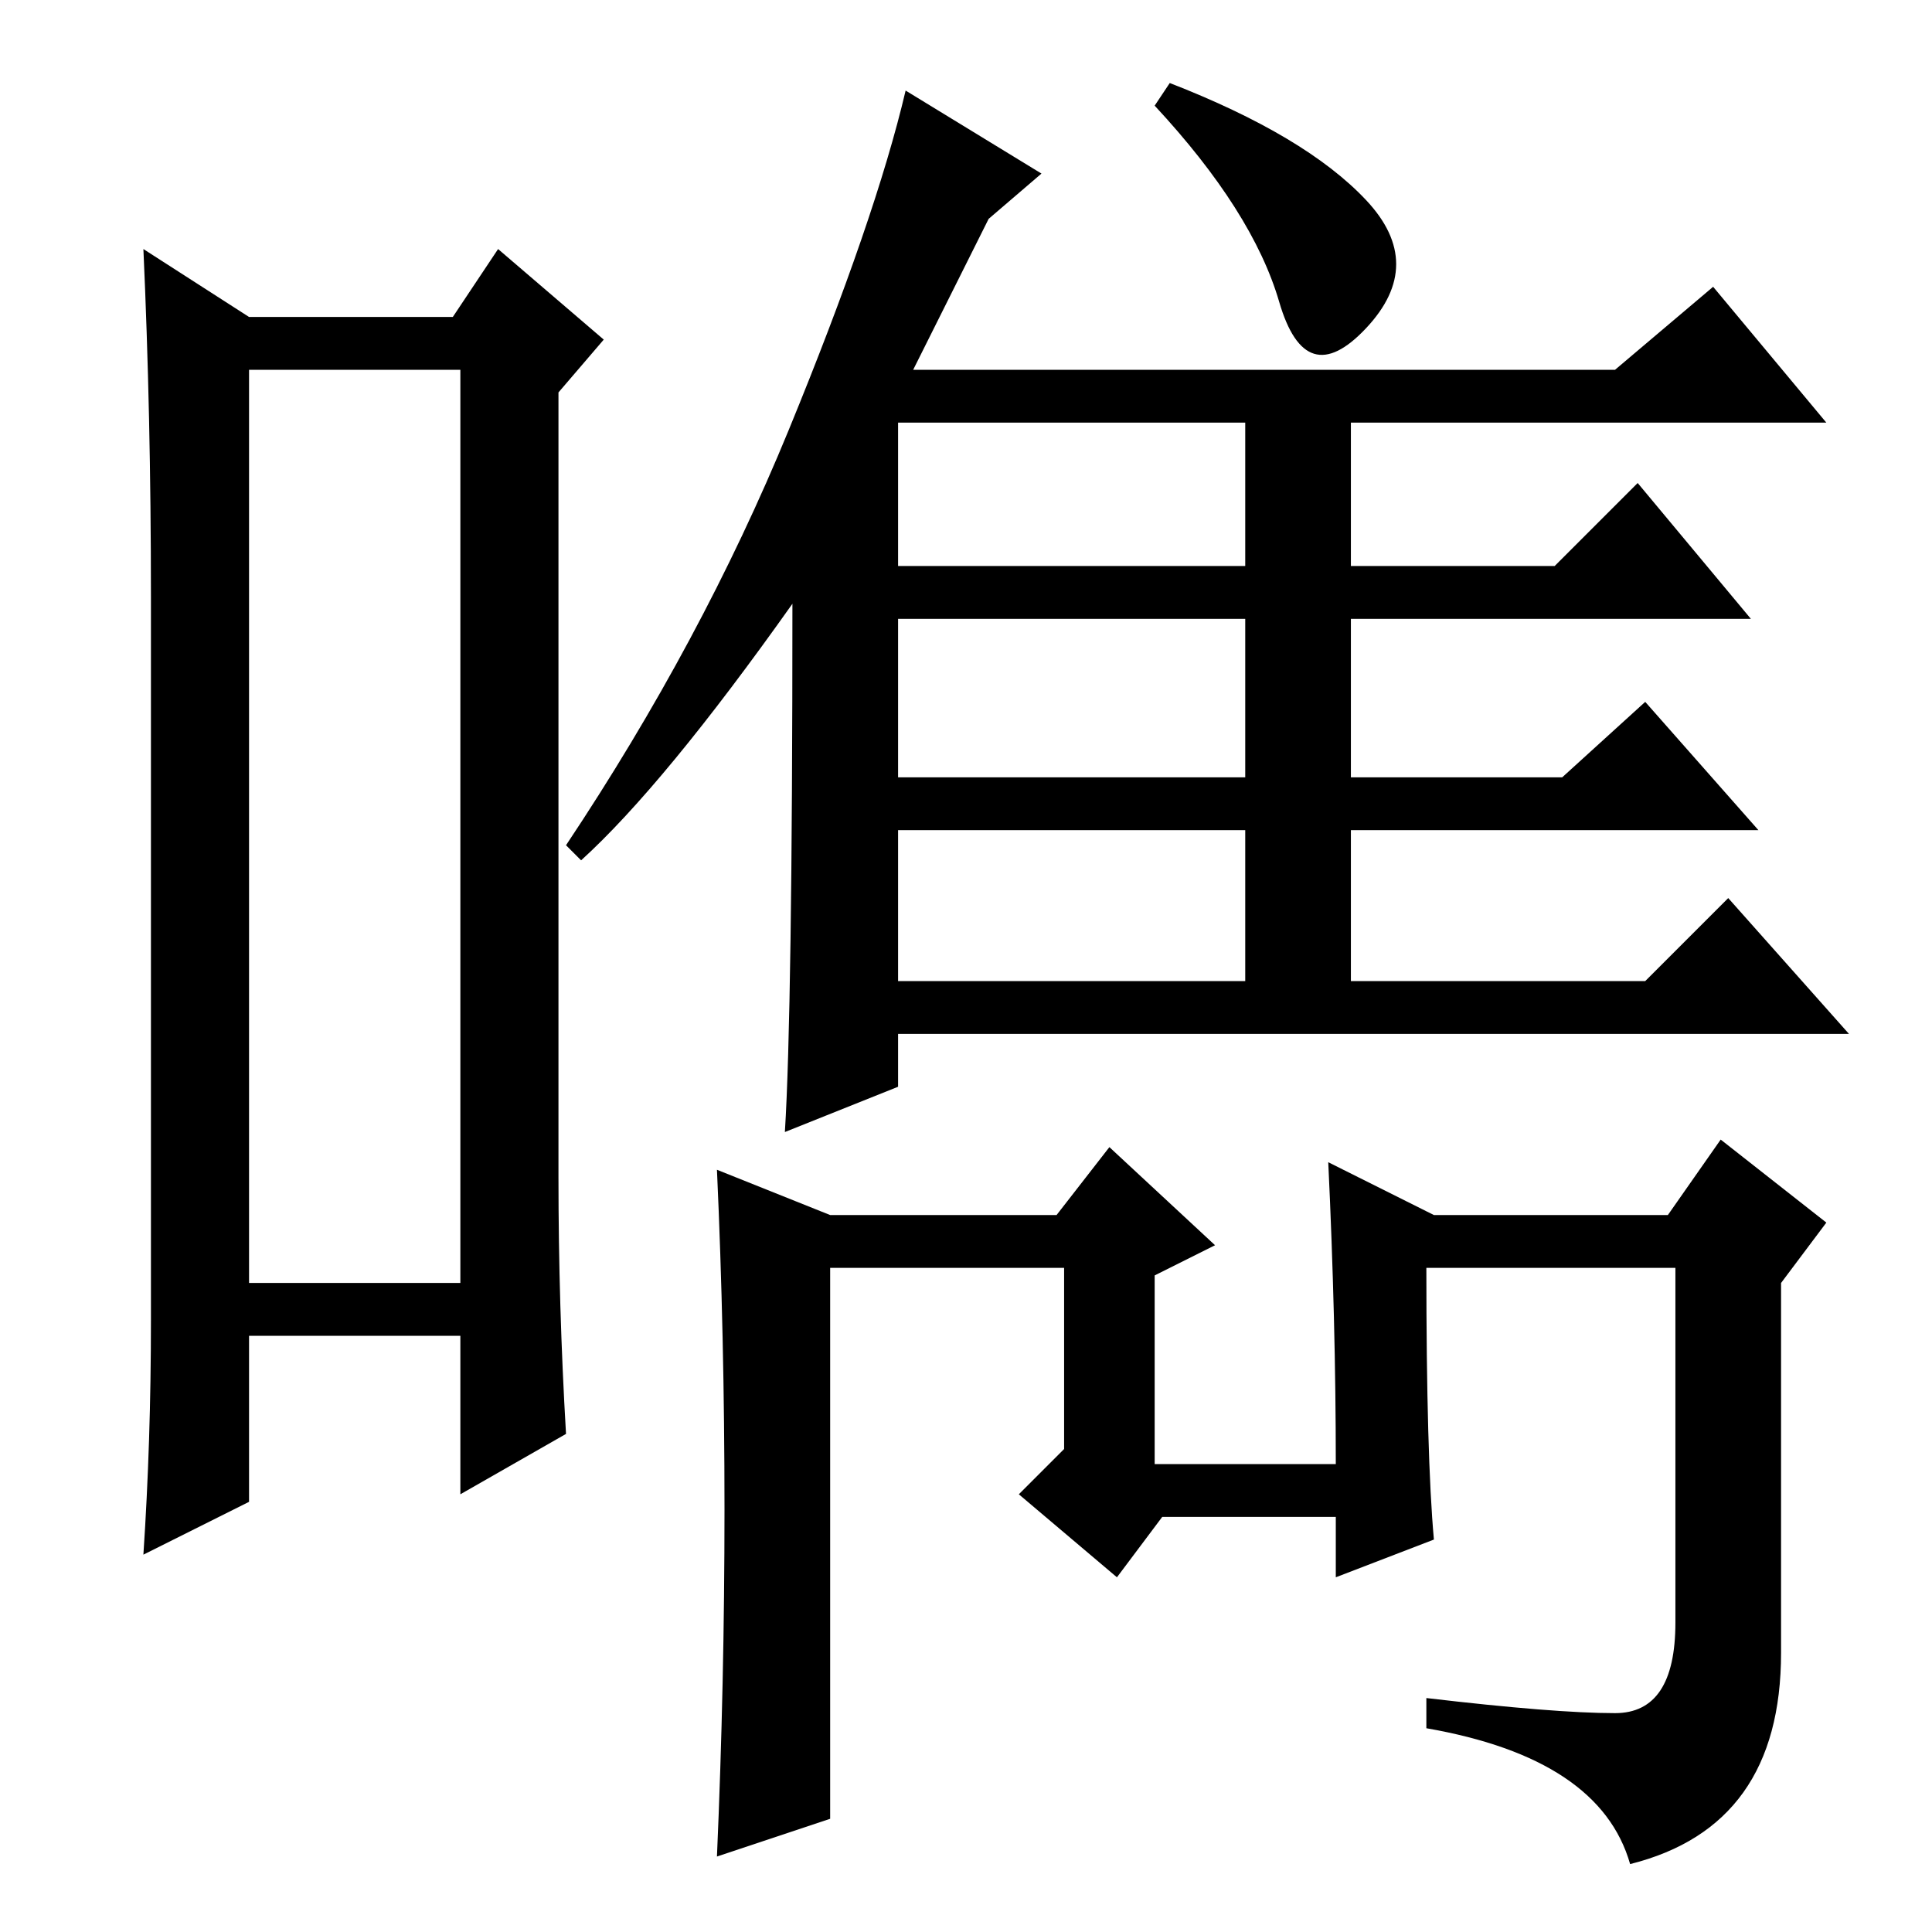 <?xml version="1.0" standalone="no"?>
<!DOCTYPE svg PUBLIC "-//W3C//DTD SVG 1.1//EN" "http://www.w3.org/Graphics/SVG/1.1/DTD/svg11.dtd" >
<svg xmlns="http://www.w3.org/2000/svg" xmlns:xlink="http://www.w3.org/1999/xlink" version="1.1" viewBox="0 -36 256 256">
  <g transform="matrix(1 0 0 -1 0 220)">
   <path fill="currentColor"
d="M33 207v-121h28v121h-28zM20 81v96q0 24 -1 46l14 -9h27l6 9l14 -12l-6 -7v-104q0 -17 1 -34l-14 -8v21h-28v-22l-14 -7q1 15 1 31zM105 176q-17 -24 -28 -34l-2 2q18 27 29.5 55t15.5 45l18 -11l-7 -6l-10 -20h93l13 11l15 -18h-63v-19h27l11 11l15 -18h-53v-21h28
l11 10l15 -17h-54v-20h39l11 11l16 -18h-126v-7l-15 -6q1 16 1 70zM165 200h-46v-19h46v19zM165 174h-46v-21h46v21zM165 146h-46v-20h46v20zM110 15l-15 -5q1 23 1 46t-1 45l15 -6h30l7 9l14 -13l-8 -4v-25h24q0 19 -1 40l14 -7h31l7 10l14 -11l-6 -8v-49q0 -23 -20 -28
q-4 14 -27 18v4q17 -2 25 -2t8 12v47h-33q0 -25 1 -36l-13 -5v8h-23l-6 -8l-13 11l6 6v24h-31v-73zM181 229.5q8 -8.5 0 -17t-11.5 3.5t-16.5 26l2 3q18 -7 26 -15.5z" />
  </g>

</svg>
